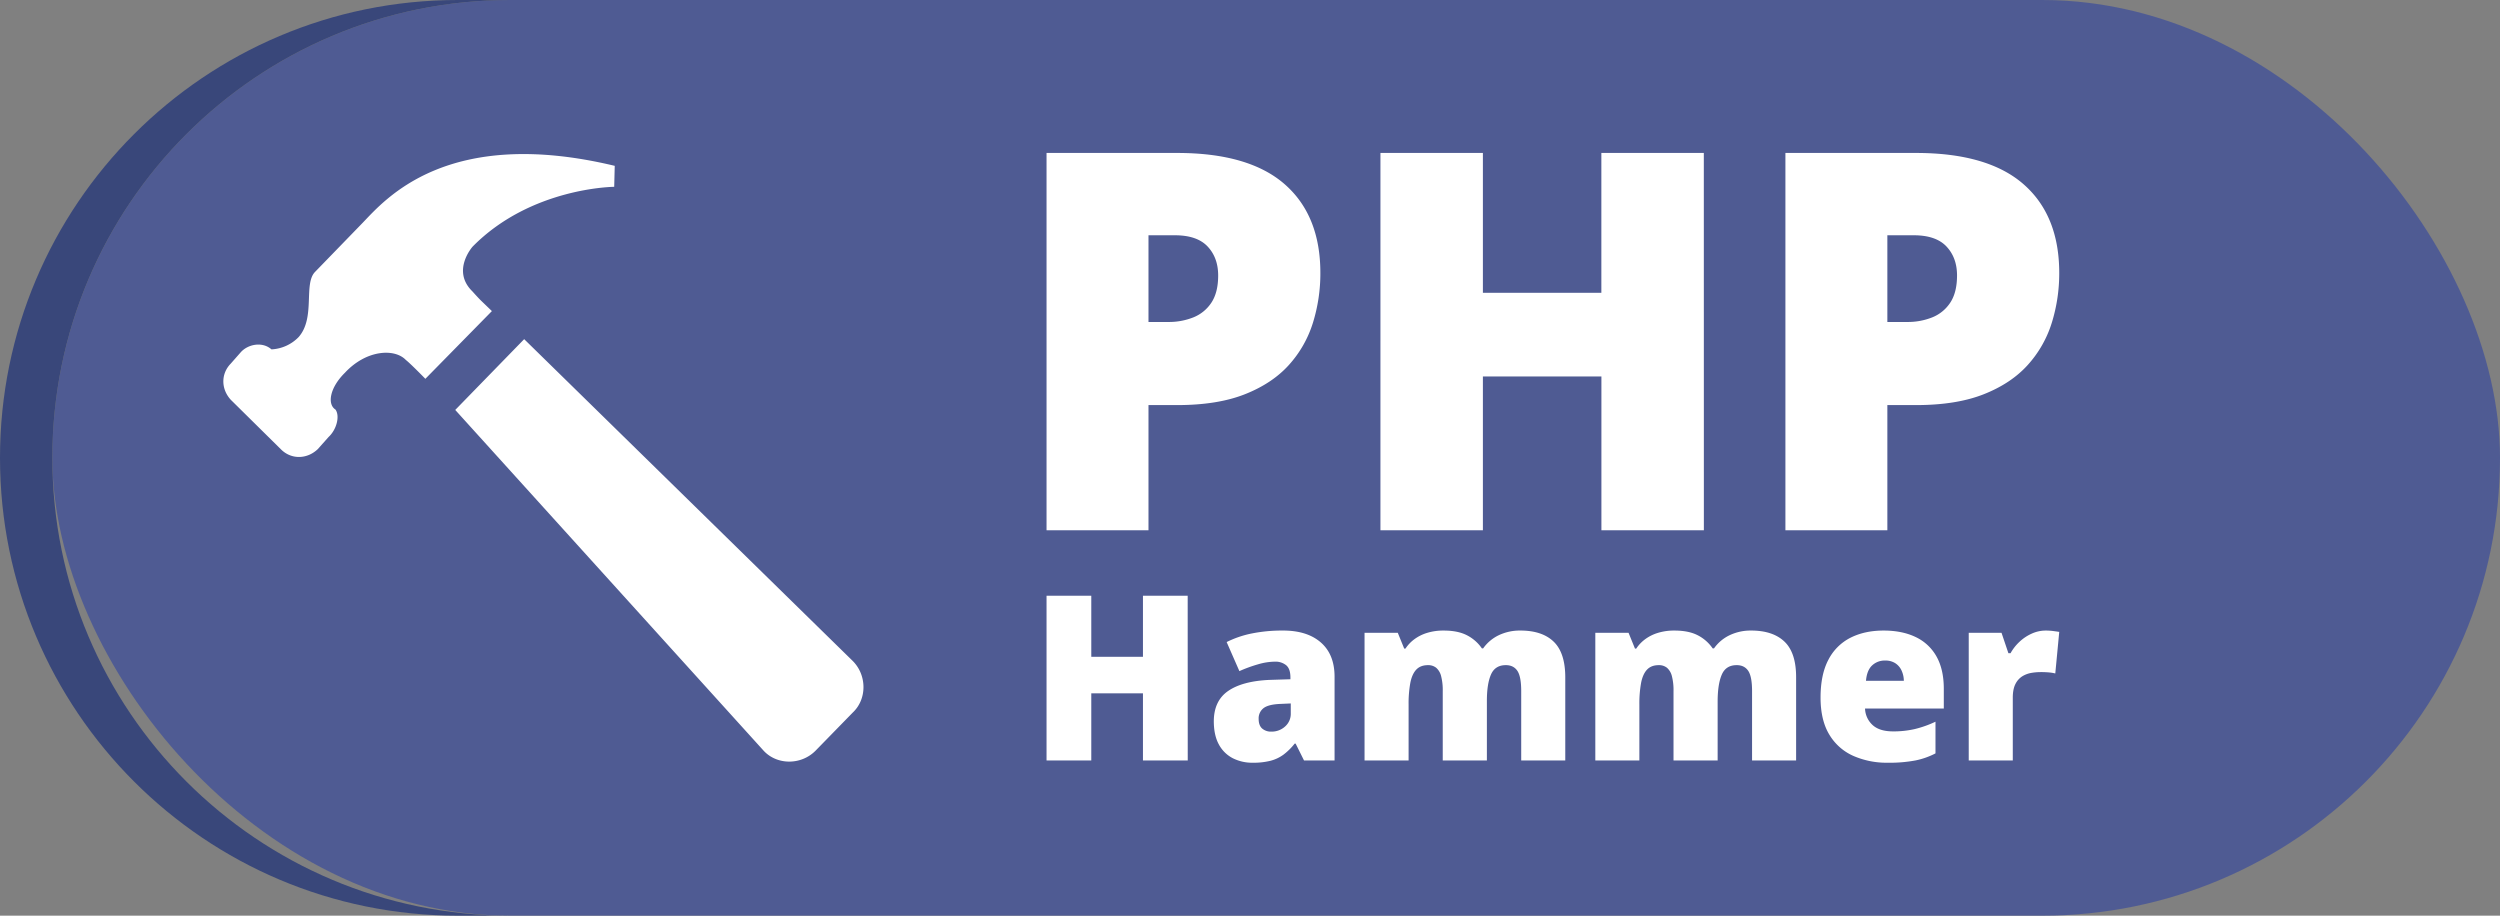 <svg xmlns="http://www.w3.org/2000/svg" data-name="Layer 1" viewBox="0 0 1948.89 713.82"><rect x="0" y="0" width="1948.89" height="713.82" fill="#808080" stroke="none"/><rect width="1908.09" height="713.82" x="40.8" fill="#4f5b93" rx="356.91"/><path fill="#39477a" d="M40.8 356.91C40.8 159.79 200.6 0 397.71 0h-40.8C159.79 0 0 159.79 0 356.91 0 554 159.79 713.82 356.91 713.82h40.8C200.6 713.82 40.8 554 40.8 356.91Z"/><path fill="#fff" d="m408.62 264.39 256.12 250.85c11.18 11.18 11.18 29.81 0 40.27l-29.09 29.81c-11.18 11.19-29.81 11.19-40.27 0L354.89 319.57l53.73-55.18ZM180.24 312c-8-8.38-8.18-20.49-.42-28.47l7.66-8.69c5.59-6.52 17-8.8 24.13-2.49a31.66 31.66 0 0 0 21.22-9.62c13.25-15.12 3.62-41.31 12.73-50.73l37.17-38.31c17.5-18.12 65.74-75.78 196.49-44.41l-.41 16.36S414 146 368.45 192.23c0 0-16.77 18.74-.21 34.89 4.35 4.87 6.52 7 6.52 7l8.7 8.39-51.87 52.8s-11.59-11.91-15.21-14.7c-8.7-9.12-30.75-8.08-47.52 10-11.86 11.67-13.86 24.51-7.35 28.65 3.62 5 .93 15.63-5.39 21.43l-8.38 9.42c-8.39 8-20.5 8.18-28.47.42l-39-38.52Zm737.4-192.76q55.93 0 83.8 24.34t27.86 69.21a129.83 129.83 0 0 1-5.73 38.62 88 88 0 0 1-18.71 33q-13 14.47-34.41 22.93t-52.81 8.45h-22.33v97.57h-79.47V119.24Zm-1.81 64.17h-20.52V251H911a51.26 51.26 0 0 0 19.12-3.52A30.15 30.15 0 0 0 944.3 236q5.33-8 5.33-21.22 0-13.89-8.25-22.64t-25.55-8.73Zm412.43 229.95h-79.87v-119.9H1156v119.9h-79.87V119.24H1156v109h92.35v-109h79.87Zm165.37-294.12q55.92 0 83.79 24.34t27.87 69.21a129.84 129.84 0 0 1-5.74 38.62 87.88 87.88 0 0 1-18.71 33q-13 14.47-34.4 22.93t-52.81 8.45h-22.33v97.57h-79.47V119.24Zm-1.81 64.17h-20.52V251h15.7a51.17 51.17 0 0 0 19.11-3.52 30.18 30.18 0 0 0 14.18-11.48q5.32-8 5.33-21.22 0-13.89-8.25-22.64t-25.55-8.73ZM925.91 592.83H891v-52.35h-40.28v52.35h-34.88V464.41h34.88V512H891v-47.59h34.87Zm74.32-101.28q18.88 0 29.51 9.35t10.63 26.66v65.27h-23.81l-6.56-13.17h-.71a47.7 47.7 0 0 1-8.65 8.56 29.74 29.74 0 0 1-10.14 4.83 54.31 54.31 0 0 1-14 1.54 33.42 33.42 0 0 1-15.46-3.51 25.63 25.63 0 0 1-10.81-10.63q-3.94-7.12-4-18 0-16 11.07-23.72t32.06-8.7l16.6-.52v-1.41q0-6.68-3.29-9.49a13.17 13.17 0 0 0-8.83-2.81 48.26 48.26 0 0 0-13.13 2.07 109.26 109.26 0 0 0-14.54 5.31l-9.93-22.66a78.12 78.12 0 0 1 19.51-6.68 119.59 119.59 0 0 1 24.48-2.29Zm6 56.83-7.91.35q-9.48.36-13.3 3.3a10 10 0 0 0-3.83 8.39c0 3.39.91 5.9 2.73 7.51a10.43 10.43 0 0 0 7.2 2.41 15.44 15.44 0 0 0 10.67-4 13.11 13.11 0 0 0 4.44-10.28Zm178.99-56.83q17 0 26 8.7t9 27.84v64.74h-34.35v-54.11q0-11.33-3-15.77t-9-4.43q-8.34 0-11.55 7.29t-3.21 20.64v46.38h-34.41v-54.11a43.82 43.82 0 0 0-1.27-11.64 12.59 12.59 0 0 0-3.83-6.5 9.88 9.88 0 0 0-6.41-2.06q-5.88 0-9.18 3.55t-4.61 10.41a90.47 90.47 0 0 0-1.32 16.78v43.57h-34.34v-99.52h25.91l5 12.29h1a28.93 28.93 0 0 1 6.81-7.2 32.84 32.84 0 0 1 9.93-5 42.93 42.93 0 0 1 13.13-1.84q11 0 18.09 3.69a31.44 31.44 0 0 1 11.6 10.19h1a31.65 31.65 0 0 1 12.21-10.28 38.15 38.15 0 0 1 16.8-3.61Zm179.9 0q17 0 26.05 8.7t9 27.84v64.74h-34.34v-54.11q0-11.33-3-15.77t-9-4.43q-8.34 0-11.55 7.29t-3.28 20.64v46.38h-34.4v-54.11a43.82 43.82 0 0 0-1.27-11.64 12.65 12.65 0 0 0-3.82-6.5 9.91 9.91 0 0 0-6.42-2.06q-5.88 0-9.18 3.55t-4.61 10.41a90.47 90.47 0 0 0-1.32 16.78v43.57h-34.34v-99.52h25.91l5 12.29h1a28.93 28.93 0 0 1 6.81-7.2 32.84 32.84 0 0 1 9.93-5 42.93 42.93 0 0 1 13.13-1.84q11 0 18.1 3.69a31.41 31.41 0 0 1 11.59 10.19h1.06a31.5 31.5 0 0 1 12.21-10.28 38.1 38.1 0 0 1 16.74-3.61Zm103.22 0q14.49 0 25 5.05a36.25 36.25 0 0 1 16.26 15.15q5.7 10.11 5.7 25.3v15.29h-61.4a18.21 18.21 0 0 0 5.84 12.82q5.42 5 16 5a74 74 0 0 0 17.08-1.85 82.79 82.79 0 0 0 16-5.71v24.7a59.4 59.4 0 0 1-15.72 5.53 109.39 109.39 0 0 1-21.52 1.76 64.66 64.66 0 0 1-26.88-5.36 41.16 41.16 0 0 1-18.67-16.6q-6.81-11.25-6.8-28.9 0-17.93 6.14-29.47a39.25 39.25 0 0 1 17.22-17.13q11.08-5.58 25.75-5.58Zm1.23 23.37a14.29 14.29 0 0 0-10.15 3.82q-4.08 3.81-4.78 12h29.51a19.7 19.7 0 0 0-1.76-8 13.43 13.43 0 0 0-4.87-5.71 14.22 14.22 0 0 0-7.95-2.11Zm125.26-23.37a46.82 46.82 0 0 1 5.89.39c2 .27 3.57.49 4.57.66l-3.08 32.4a31.65 31.65 0 0 0-4.3-.75 69 69 0 0 0-7.38-.31 42.32 42.32 0 0 0-6.94.62 19.8 19.8 0 0 0-7 2.59 14.87 14.87 0 0 0-5.4 6q-2.1 4-2.11 10.76v48.93h-34.34v-99.53h25.56l5.36 15.9h1.67a36.24 36.24 0 0 1 7-8.92 34.38 34.38 0 0 1 9.58-6.37 26.54 26.54 0 0 1 10.92-2.37Z"/></svg>